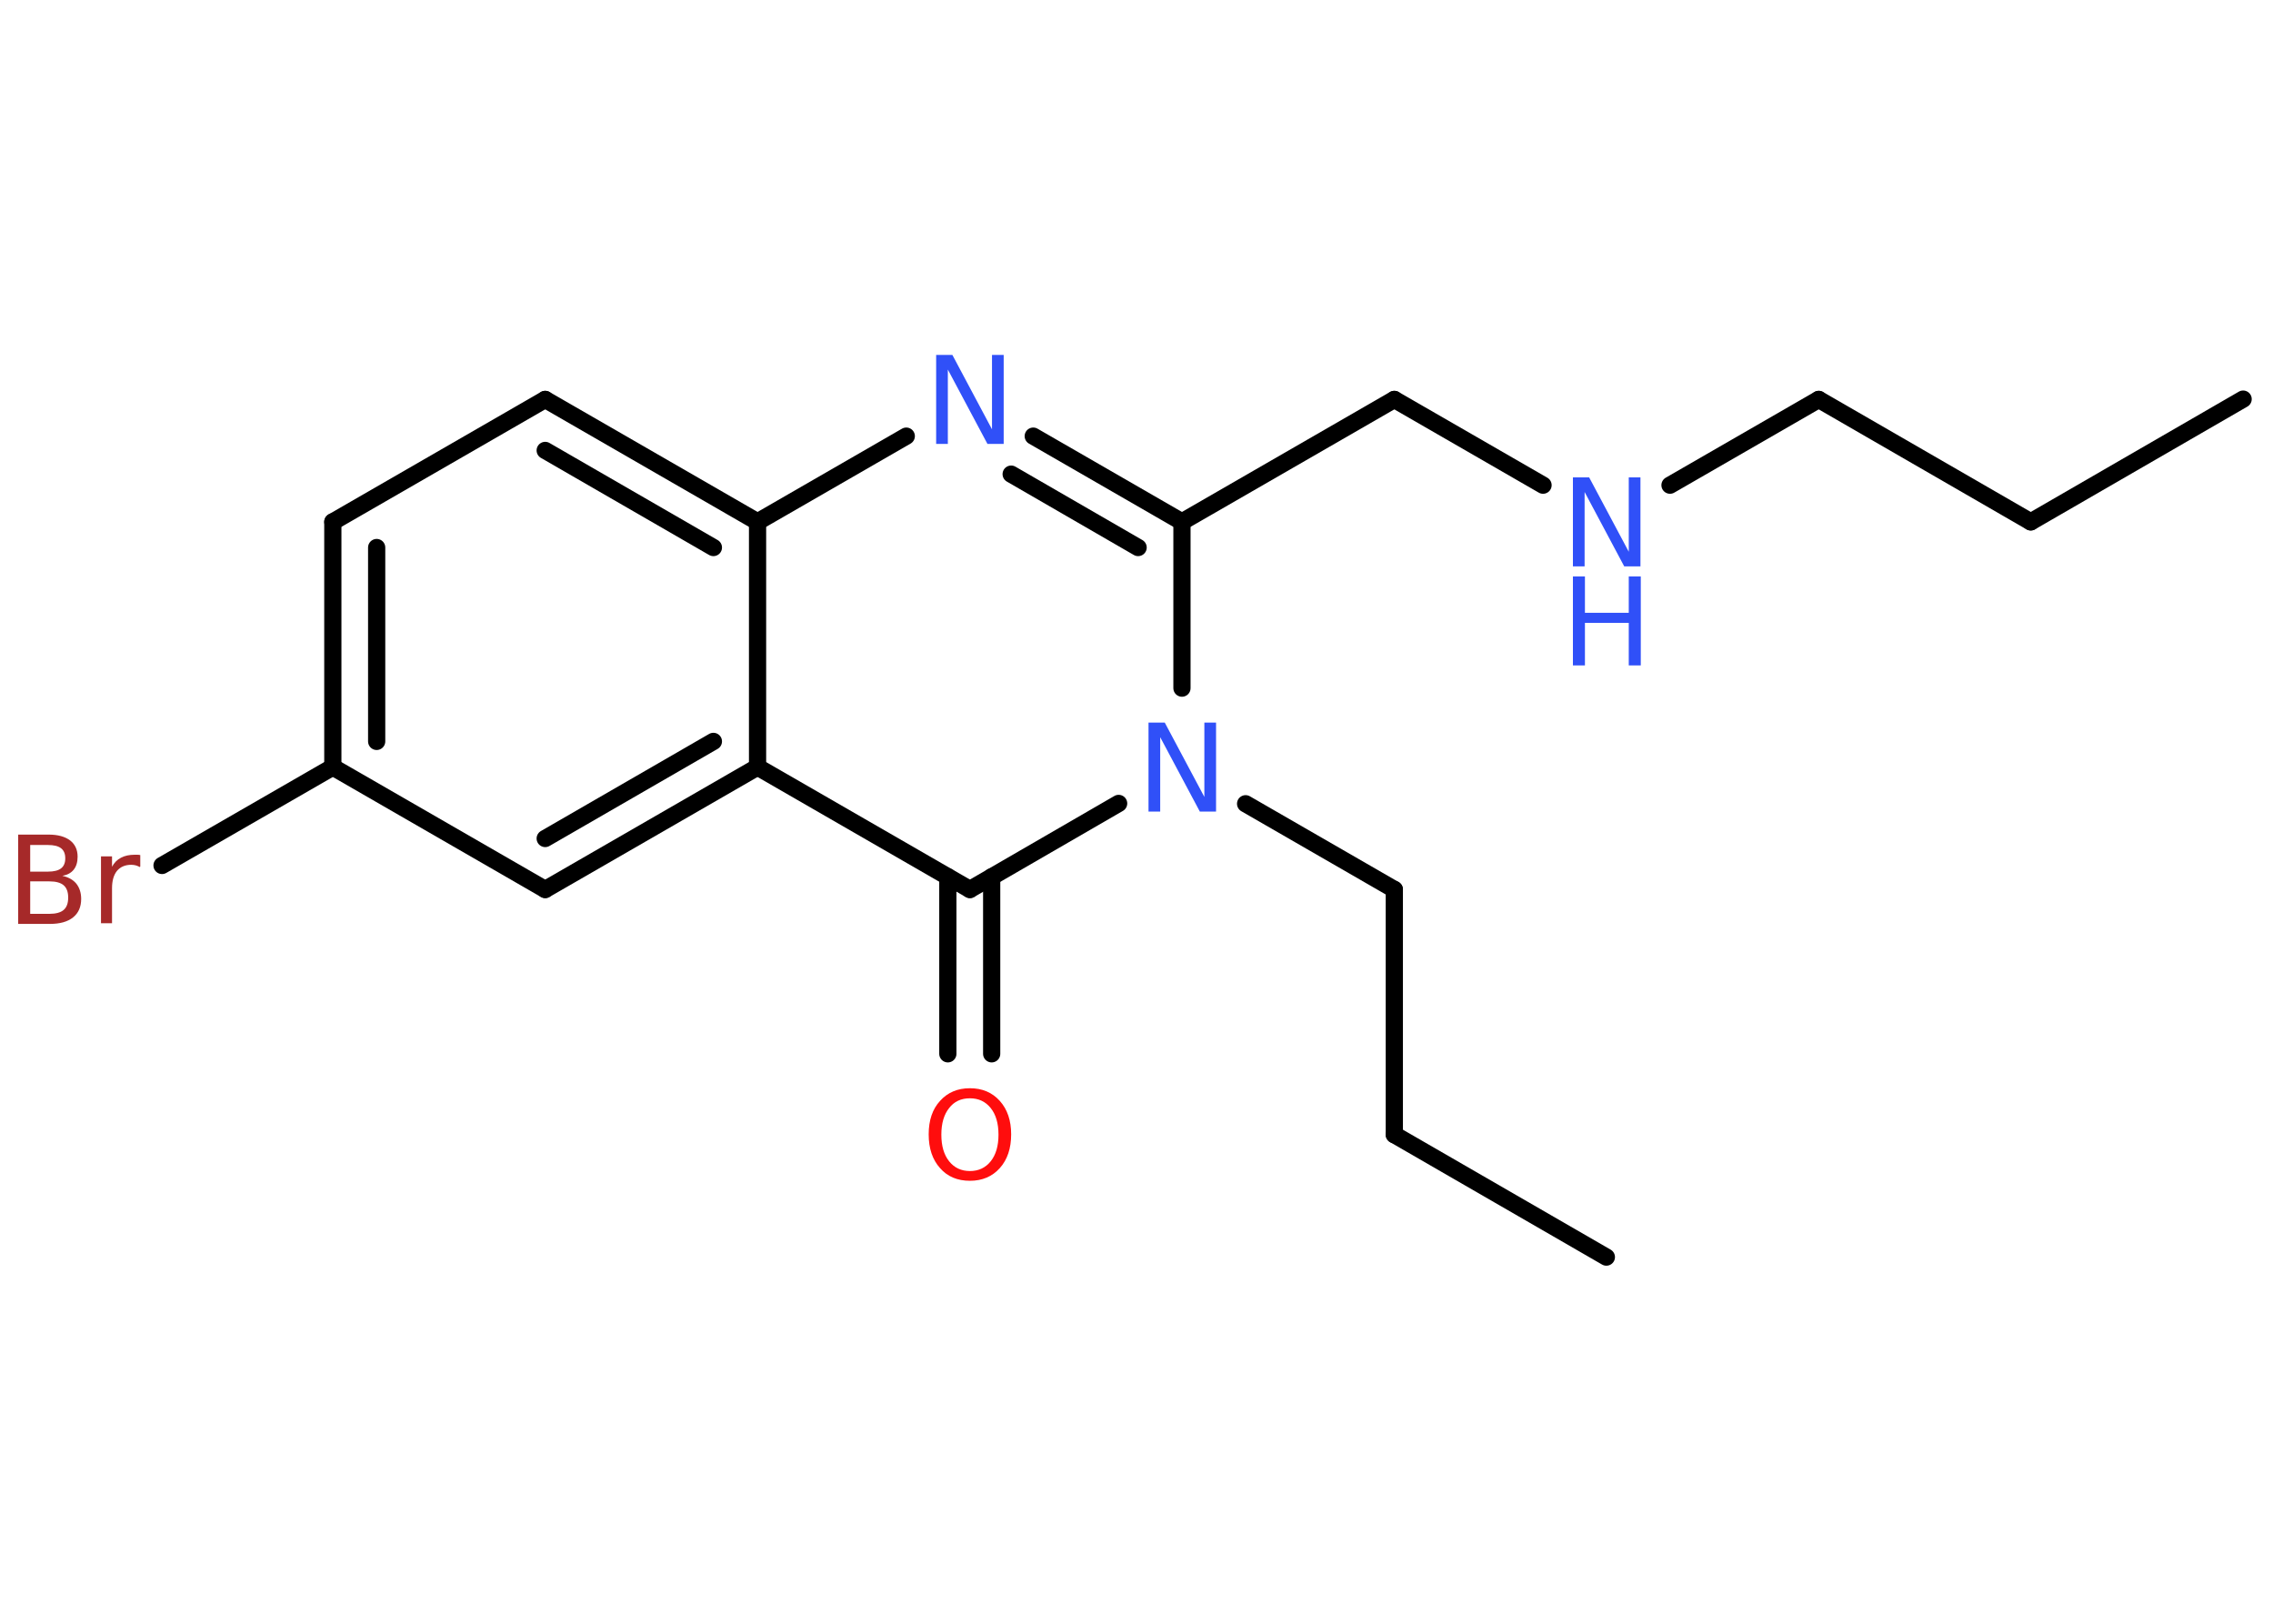 <?xml version='1.0' encoding='UTF-8'?>
<!DOCTYPE svg PUBLIC "-//W3C//DTD SVG 1.1//EN" "http://www.w3.org/Graphics/SVG/1.1/DTD/svg11.dtd">
<svg version='1.2' xmlns='http://www.w3.org/2000/svg' xmlns:xlink='http://www.w3.org/1999/xlink' width='70.0mm' height='50.0mm' viewBox='0 0 70.0 50.0'>
  <desc>Generated by the Chemistry Development Kit (http://github.com/cdk)</desc>
  <g stroke-linecap='round' stroke-linejoin='round' stroke='#000000' stroke-width='.53' fill='#3050F8'>
    <rect x='.0' y='.0' width='70.0' height='50.0' fill='#FFFFFF' stroke='none'/>
    <g id='mol1' class='mol'>
      <line id='mol1bnd1' class='bond' x1='69.08' y1='12.29' x2='62.54' y2='16.07'/>
      <line id='mol1bnd2' class='bond' x1='62.54' y1='16.07' x2='56.01' y2='12.3'/>
      <line id='mol1bnd3' class='bond' x1='56.01' y1='12.3' x2='51.43' y2='14.94'/>
      <line id='mol1bnd4' class='bond' x1='47.52' y1='14.94' x2='42.94' y2='12.3'/>
      <line id='mol1bnd5' class='bond' x1='42.94' y1='12.3' x2='36.4' y2='16.07'/>
      <g id='mol1bnd6' class='bond'>
        <line x1='36.4' y1='16.07' x2='31.82' y2='13.43'/>
        <line x1='35.05' y1='16.86' x2='31.14' y2='14.6'/>
      </g>
      <line id='mol1bnd7' class='bond' x1='27.91' y1='13.43' x2='23.33' y2='16.07'/>
      <g id='mol1bnd8' class='bond'>
        <line x1='23.33' y1='16.07' x2='16.79' y2='12.3'/>
        <line x1='21.97' y1='16.86' x2='16.79' y2='13.87'/>
      </g>
      <line id='mol1bnd9' class='bond' x1='16.79' y1='12.3' x2='10.25' y2='16.07'/>
      <g id='mol1bnd10' class='bond'>
        <line x1='10.25' y1='16.07' x2='10.25' y2='23.62'/>
        <line x1='11.6' y1='16.86' x2='11.6' y2='22.83'/>
      </g>
      <line id='mol1bnd11' class='bond' x1='10.25' y1='23.62' x2='4.99' y2='26.65'/>
      <line id='mol1bnd12' class='bond' x1='10.25' y1='23.62' x2='16.79' y2='27.39'/>
      <g id='mol1bnd13' class='bond'>
        <line x1='16.79' y1='27.39' x2='23.33' y2='23.62'/>
        <line x1='16.79' y1='25.82' x2='21.97' y2='22.83'/>
      </g>
      <line id='mol1bnd14' class='bond' x1='23.33' y1='16.07' x2='23.33' y2='23.62'/>
      <line id='mol1bnd15' class='bond' x1='23.33' y1='23.62' x2='29.87' y2='27.39'/>
      <g id='mol1bnd16' class='bond'>
        <line x1='30.54' y1='27.0' x2='30.54' y2='32.45'/>
        <line x1='29.19' y1='27.0' x2='29.19' y2='32.45'/>
      </g>
      <line id='mol1bnd17' class='bond' x1='29.87' y1='27.39' x2='34.45' y2='24.74'/>
      <line id='mol1bnd18' class='bond' x1='36.4' y1='16.07' x2='36.4' y2='21.19'/>
      <line id='mol1bnd19' class='bond' x1='38.36' y1='24.75' x2='42.94' y2='27.39'/>
      <line id='mol1bnd20' class='bond' x1='42.94' y1='27.39' x2='42.94' y2='34.94'/>
      <line id='mol1bnd21' class='bond' x1='42.94' y1='34.94' x2='49.47' y2='38.71'/>
      <g id='mol1atm4' class='atom'>
        <path d='M48.44 14.7h.5l1.22 2.29v-2.29h.36v2.74h-.5l-1.22 -2.29v2.29h-.36v-2.74z' stroke='none'/>
        <path d='M48.44 17.75h.37v1.12h1.35v-1.12h.37v2.74h-.37v-1.31h-1.35v1.31h-.37v-2.74z' stroke='none'/>
      </g>
      <path id='mol1atm7' class='atom' d='M28.83 10.93h.5l1.22 2.29v-2.29h.36v2.74h-.5l-1.22 -2.29v2.29h-.36v-2.74z' stroke='none'/>
      <path id='mol1atm12' class='atom' d='M.93 27.13v1.01h.59q.3 .0 .44 -.12q.14 -.12 .14 -.38q.0 -.26 -.14 -.38q-.14 -.12 -.44 -.12h-.59zM.93 26.01v.83h.55q.27 .0 .4 -.1q.13 -.1 .13 -.31q.0 -.21 -.13 -.31q-.13 -.1 -.4 -.1h-.55zM.56 25.7h.94q.42 .0 .66 .18q.23 .18 .23 .5q.0 .25 -.12 .4q-.12 .15 -.35 .19q.28 .06 .43 .24q.15 .19 .15 .47q.0 .37 -.25 .57q-.25 .2 -.71 .2h-.98v-2.74zM4.31 26.7q-.06 -.03 -.12 -.05q-.07 -.02 -.15 -.02q-.28 .0 -.44 .19q-.15 .19 -.15 .53v1.08h-.34v-2.06h.34v.32q.1 -.19 .28 -.28q.17 -.09 .42 -.09q.04 .0 .08 .0q.04 .0 .09 .01v.35z' stroke='none' fill='#A62929'/>
      <path id='mol1atm16' class='atom' d='M29.87 33.82q-.41 .0 -.64 .3q-.24 .3 -.24 .82q.0 .52 .24 .82q.24 .3 .64 .3q.4 .0 .64 -.3q.24 -.3 .24 -.82q.0 -.52 -.24 -.82q-.24 -.3 -.64 -.3zM29.87 33.51q.57 .0 .92 .39q.35 .39 .35 1.03q.0 .65 -.35 1.04q-.35 .39 -.92 .39q-.58 .0 -.92 -.39q-.35 -.39 -.35 -1.04q.0 -.65 .35 -1.03q.35 -.39 .92 -.39z' stroke='none' fill='#FF0D0D'/>
      <path id='mol1atm17' class='atom' d='M35.37 22.25h.5l1.22 2.29v-2.29h.36v2.74h-.5l-1.22 -2.29v2.29h-.36v-2.74z' stroke='none'/>
    </g>
  </g>
</svg>
